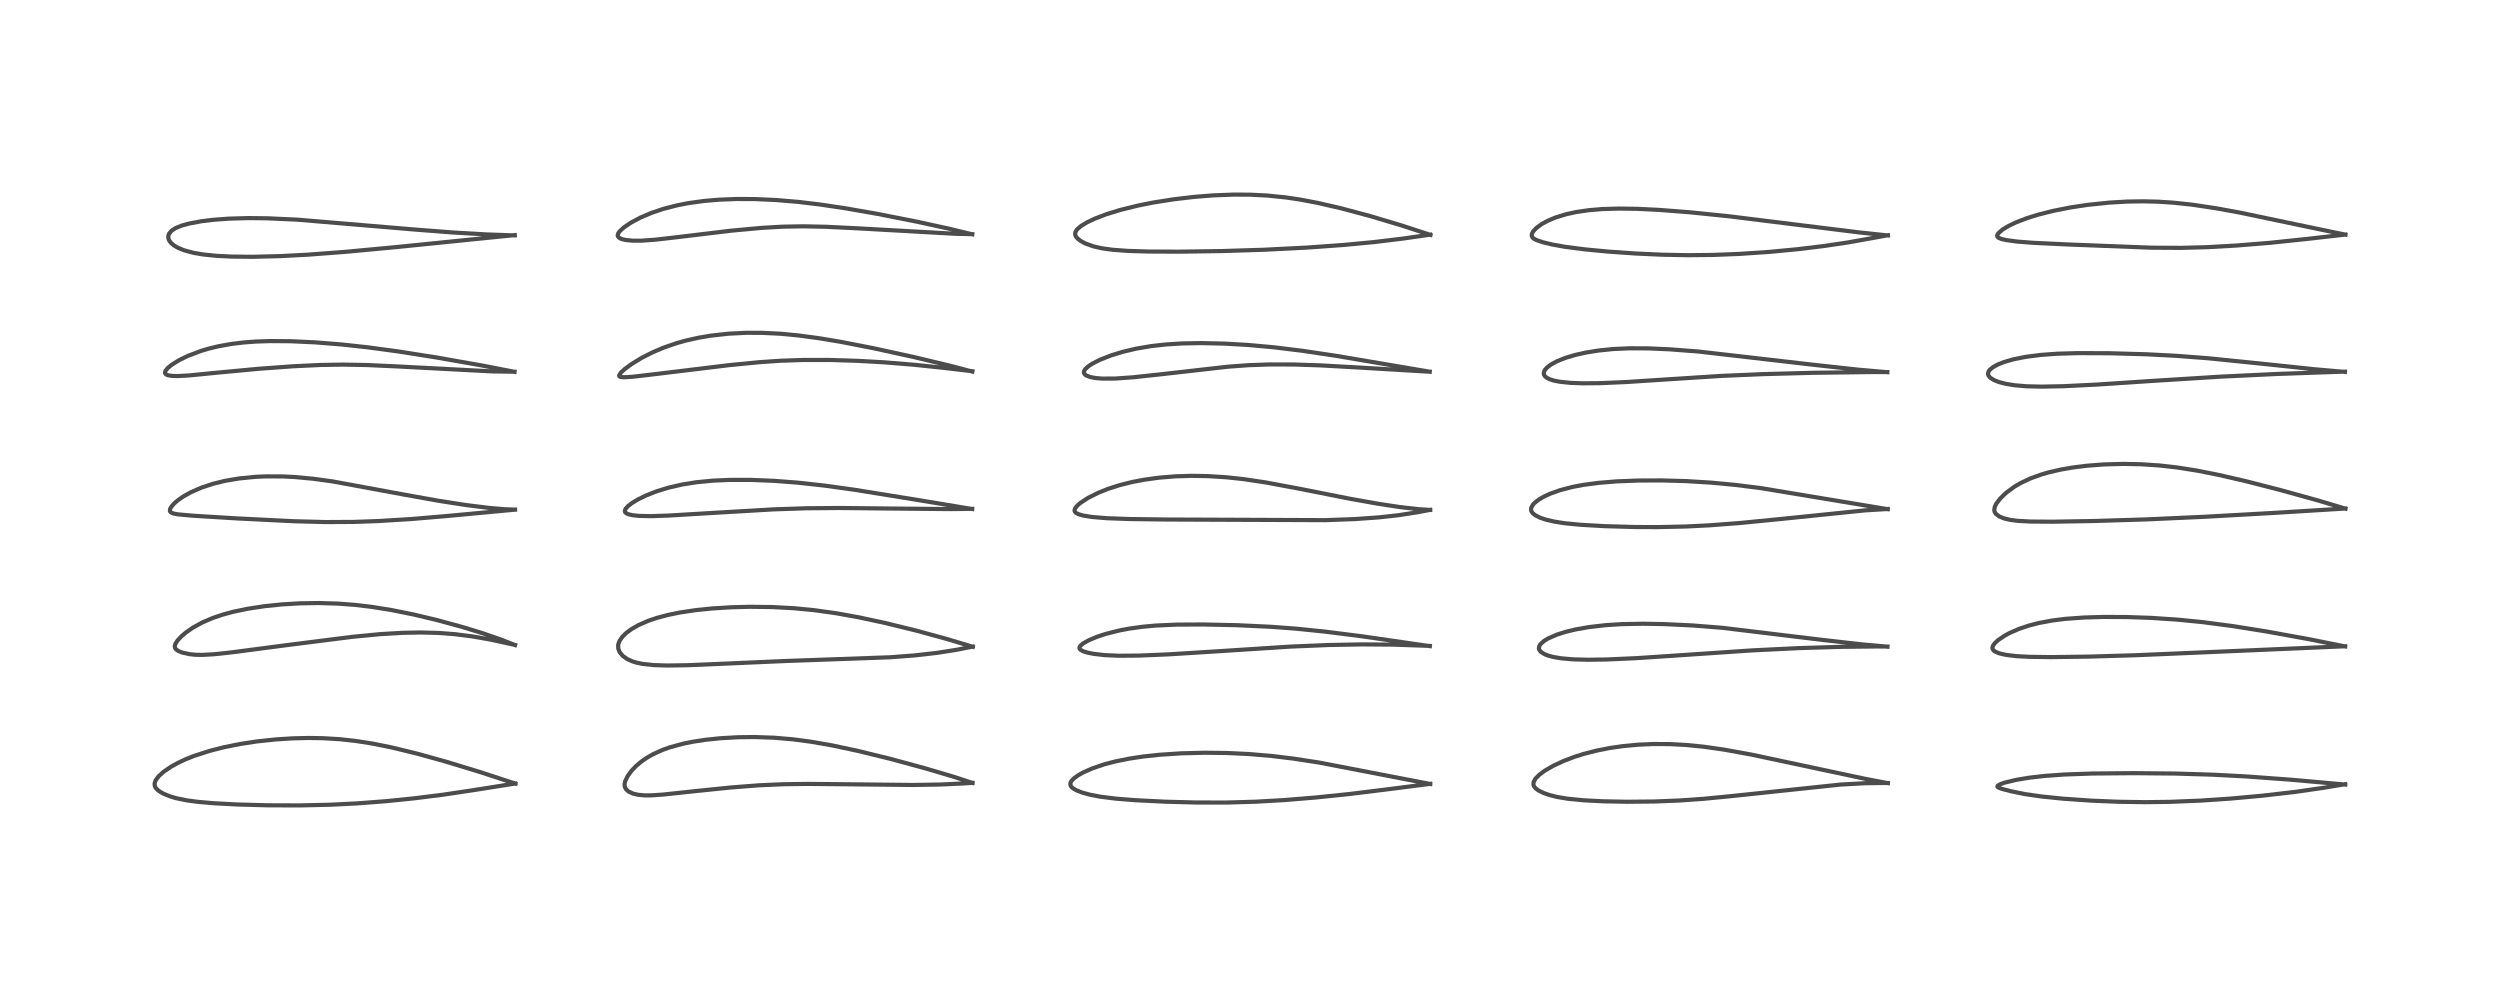 <?xml version="1.0" encoding="utf-8" standalone="no"?>
<!DOCTYPE svg PUBLIC "-//W3C//DTD SVG 1.1//EN"
  "http://www.w3.org/Graphics/SVG/1.1/DTD/svg11.dtd">
<!-- Created with matplotlib (https://matplotlib.org/) -->
<svg height="288pt" version="1.1" viewBox="0 0 720 288" width="720pt" xmlns="http://www.w3.org/2000/svg" xmlns:xlink="http://www.w3.org/1999/xlink">
 <defs>
  <style type="text/css">
*{stroke-linecap:butt;stroke-linejoin:round;}
  </style>
 </defs>
 <g id="figure_1">
  <g id="patch_1">
   <path d="M 0 288 
L 720 288 
L 720 0 
L 0 0 
z
" style="fill:#ffffff;"/>
  </g>
  <g id="axes_1">
   <g id="line2d_1">
    <path clip-path="url(#pee4dfdd10b)" d="M 148.425 225.681 
L 138.355 222.379 
L 128.523 219.382 
L 120.309 217.096 
L 112.925 215.291 
L 107.216 214.137 
L 102.292 213.37 
L 97.757 212.882 
L 93.058 212.601 
L 88.844 212.534 
L 84.184 212.647 
L 79.51 212.945 
L 73.998 213.531 
L 69.178 214.264 
L 64.407 215.222 
L 60.36 216.255 
L 55.78 217.745 
L 53.286 218.75 
L 51.093 219.788 
L 49.176 220.859 
L 47.104 222.283 
L 45.694 223.561 
L 44.852 224.687 
L 44.521 225.625 
L 44.562 226.298 
L 44.838 226.892 
L 45.437 227.544 
L 46.226 228.109 
L 47.256 228.662 
L 49.037 229.373 
L 50.742 229.877 
L 53.782 230.504 
L 57.008 230.936 
L 61.618 231.338 
L 68.361 231.692 
L 77.04 231.925 
L 86.266 231.959 
L 95.007 231.765 
L 102.795 231.38 
L 111.093 230.748 
L 119.177 229.929 
L 127.534 228.881 
L 136.346 227.563 
L 148.423 225.646 
L 148.423 225.646 
" style="fill:none;stroke:#000000;stroke-linecap:square;stroke-opacity:0.7;stroke-width:1.2;"/>
   </g>
   <g id="line2d_2">
    <path clip-path="url(#pee4dfdd10b)" d="M 148.318 185.775 
L 144.236 184.17 
L 138.822 182.312 
L 133.224 180.595 
L 125.73 178.549 
L 119.16 176.985 
L 112.751 175.692 
L 106.978 174.768 
L 102.18 174.203 
L 97.442 173.843 
L 91.898 173.672 
L 86.429 173.756 
L 81.17 174.068 
L 76.165 174.584 
L 71.339 175.318 
L 67.181 176.189 
L 64.179 177 
L 61.327 177.96 
L 58.354 179.225 
L 55.536 180.77 
L 53.515 182.178 
L 52.265 183.243 
L 51.128 184.458 
L 50.495 185.455 
L 50.327 186.057 
L 50.425 186.634 
L 50.682 186.998 
L 51.306 187.456 
L 52.493 187.946 
L 54.568 188.402 
L 56.37 188.576 
L 58.154 188.61 
L 61.614 188.425 
L 66.635 187.885 
L 83.417 185.693 
L 101.558 183.394 
L 109.542 182.626 
L 115.813 182.254 
L 121.109 182.152 
L 126.252 182.285 
L 131.087 182.652 
L 136.256 183.318 
L 141.375 184.228 
L 147.612 185.587 
L 148.328 185.757 
L 148.328 185.757 
" style="fill:none;stroke:#000000;stroke-linecap:square;stroke-opacity:0.7;stroke-width:1.2;"/>
   </g>
   <g id="line2d_3">
    <path clip-path="url(#pee4dfdd10b)" d="M 148.331 146.762 
L 145.39 146.66 
L 140.978 146.292 
L 134.313 145.469 
L 126.361 144.236 
L 116.417 142.455 
L 95.865 138.66 
L 90.187 137.878 
L 84.902 137.387 
L 81.655 137.221 
L 76.712 137.191 
L 73.624 137.325 
L 68.85 137.795 
L 64.901 138.465 
L 61.363 139.329 
L 58.069 140.415 
L 54.987 141.758 
L 52.792 142.987 
L 51.329 144.001 
L 50.244 144.922 
L 49.337 145.941 
L 48.992 146.555 
L 48.925 147.155 
L 49.074 147.43 
L 49.525 147.733 
L 50.134 147.93 
L 51.359 148.146 
L 55.499 148.52 
L 68.056 149.291 
L 84.644 150.115 
L 93.887 150.355 
L 101.83 150.311 
L 108.796 150.07 
L 118.315 149.489 
L 128.422 148.637 
L 148.333 146.78 
L 148.333 146.78 
" style="fill:none;stroke:#000000;stroke-linecap:square;stroke-opacity:0.7;stroke-width:1.2;"/>
   </g>
   <g id="line2d_4">
    <path clip-path="url(#pee4dfdd10b)" d="M 148.175 107.081 
L 138.545 105.212 
L 125.941 102.99 
L 114.652 101.209 
L 105.823 100.018 
L 98.435 99.212 
L 90.793 98.601 
L 83.708 98.274 
L 77.841 98.229 
L 73.585 98.371 
L 70.059 98.637 
L 66.478 99.078 
L 62.901 99.727 
L 60.017 100.43 
L 57.88 101.07 
L 54.149 102.479 
L 51.596 103.721 
L 49.414 105.076 
L 48.331 105.966 
L 47.66 106.785 
L 47.512 107.373 
L 47.645 107.668 
L 47.9 107.874 
L 48.399 108.074 
L 49.486 108.253 
L 51.102 108.304 
L 54.496 108.124 
L 62.73 107.309 
L 74.497 106.207 
L 84.278 105.496 
L 92.268 105.112 
L 98.742 105.008 
L 105.487 105.124 
L 114.558 105.536 
L 141.749 106.964 
L 148.176 107.058 
L 148.176 107.058 
" style="fill:none;stroke:#000000;stroke-linecap:square;stroke-opacity:0.7;stroke-width:1.2;"/>
   </g>
   <g id="line2d_5">
    <path clip-path="url(#pee4dfdd10b)" d="M 148.219 67.796 
L 140.075 67.514 
L 130.31 66.948 
L 119.35 66.1 
L 85.527 63.254 
L 76.919 62.867 
L 71.55 62.808 
L 65.91 62.966 
L 61.346 63.307 
L 58.082 63.706 
L 54.386 64.394 
L 52.25 64.994 
L 50.505 65.724 
L 49.45 66.417 
L 48.741 67.227 
L 48.496 67.83 
L 48.459 68.452 
L 48.663 69.148 
L 49.238 69.961 
L 50.13 70.711 
L 51.362 71.416 
L 53.097 72.111 
L 55.738 72.816 
L 58.444 73.28 
L 62.284 73.675 
L 66.74 73.898 
L 72.761 73.956 
L 80.724 73.761 
L 88.761 73.341 
L 99.363 72.537 
L 114.099 71.163 
L 148.25 67.704 
L 148.25 67.704 
" style="fill:none;stroke:#000000;stroke-linecap:square;stroke-opacity:0.7;stroke-width:1.2;"/>
   </g>
   <g id="line2d_6">
    <path clip-path="url(#pee4dfdd10b)" d="M 280.071 225.489 
L 274.939 223.793 
L 266.441 221.268 
L 256.44 218.555 
L 247.255 216.303 
L 239.703 214.688 
L 233.719 213.637 
L 228.38 212.927 
L 222.95 212.463 
L 217.268 212.265 
L 212.507 212.323 
L 207.505 212.608 
L 203.161 213.062 
L 199.447 213.634 
L 196.692 214.197 
L 192.984 215.206 
L 190.826 215.97 
L 188.045 217.227 
L 186.131 218.333 
L 184.63 219.388 
L 183.161 220.637 
L 181.894 221.965 
L 180.758 223.518 
L 180.051 225.005 
L 179.889 225.728 
L 179.905 226.444 
L 180.231 227.232 
L 180.977 227.941 
L 182.311 228.557 
L 183.741 228.889 
L 185.611 229.063 
L 187.474 229.064 
L 190.949 228.836 
L 199.751 227.893 
L 210.381 226.801 
L 218.59 226.167 
L 225.627 225.856 
L 232.62 225.764 
L 244.075 225.873 
L 262.983 226.071 
L 270.938 225.938 
L 277.699 225.622 
L 280.072 225.458 
L 280.072 225.458 
" style="fill:none;stroke:#000000;stroke-linecap:square;stroke-opacity:0.7;stroke-width:1.2;"/>
   </g>
   <g id="line2d_7">
    <path clip-path="url(#pee4dfdd10b)" d="M 280.162 186.274 
L 272.685 184.022 
L 264.014 181.653 
L 254.961 179.428 
L 247.316 177.785 
L 240.802 176.612 
L 234.364 175.715 
L 228.673 175.169 
L 222.361 174.831 
L 215.881 174.755 
L 210.555 174.893 
L 204.949 175.246 
L 200.344 175.723 
L 195.871 176.392 
L 192.418 177.093 
L 189.185 177.951 
L 186.779 178.763 
L 183.897 180.015 
L 181.865 181.178 
L 180.365 182.289 
L 179.281 183.348 
L 178.451 184.533 
L 178.095 185.449 
L 178.02 185.872 
L 178.066 186.818 
L 178.45 187.795 
L 179.359 188.896 
L 180.635 189.802 
L 182.142 190.48 
L 183.356 190.85 
L 185.141 191.214 
L 188.282 191.545 
L 192.094 191.667 
L 197.978 191.584 
L 207.93 191.164 
L 226.558 190.356 
L 256.396 189.295 
L 263.422 188.755 
L 269.808 188.031 
L 275.284 187.174 
L 280.147 186.217 
L 280.147 186.217 
" style="fill:none;stroke:#000000;stroke-linecap:square;stroke-opacity:0.7;stroke-width:1.2;"/>
   </g>
   <g id="line2d_8">
    <path clip-path="url(#pee4dfdd10b)" d="M 279.986 146.594 
L 263.427 143.851 
L 245.996 141.039 
L 237.459 139.853 
L 229.542 138.984 
L 222.939 138.482 
L 216.305 138.211 
L 210.245 138.207 
L 205.336 138.422 
L 200.541 138.887 
L 196.504 139.531 
L 192.51 140.45 
L 189.174 141.475 
L 186.115 142.672 
L 183.73 143.836 
L 182.095 144.818 
L 180.885 145.74 
L 180.161 146.54 
L 179.936 147.192 
L 180.055 147.541 
L 180.34 147.808 
L 180.974 148.101 
L 182.08 148.364 
L 183.968 148.574 
L 187.44 148.652 
L 192.595 148.479 
L 204.67 147.755 
L 222.811 146.696 
L 232.332 146.377 
L 241.925 146.301 
L 255.92 146.45 
L 273.856 146.618 
L 279.962 146.552 
L 279.962 146.552 
" style="fill:none;stroke:#000000;stroke-linecap:square;stroke-opacity:0.7;stroke-width:1.2;"/>
   </g>
   <g id="line2d_9">
    <path clip-path="url(#pee4dfdd10b)" d="M 280.018 107.009 
L 273.745 105.357 
L 263.317 102.86 
L 251.537 100.285 
L 242.419 98.504 
L 236.111 97.441 
L 229.94 96.605 
L 224.842 96.12 
L 219.419 95.852 
L 214.758 95.851 
L 209.814 96.103 
L 204.75 96.662 
L 201.117 97.276 
L 197.518 98.087 
L 194.996 98.791 
L 191.205 100.089 
L 187.864 101.505 
L 184.824 103.054 
L 181.939 104.811 
L 179.887 106.318 
L 178.828 107.292 
L 178.304 108.122 
L 178.404 108.412 
L 178.786 108.579 
L 179.729 108.653 
L 182.293 108.495 
L 189.231 107.684 
L 210.133 105.144 
L 218.576 104.319 
L 224.765 103.894 
L 231.41 103.667 
L 238.903 103.671 
L 247.022 103.918 
L 254.717 104.354 
L 263.317 105.058 
L 271.764 105.942 
L 280.038 106.913 
L 280.038 106.913 
" style="fill:none;stroke:#000000;stroke-linecap:square;stroke-opacity:0.7;stroke-width:1.2;"/>
   </g>
   <g id="line2d_10">
    <path clip-path="url(#pee4dfdd10b)" d="M 280.014 67.482 
L 273.335 65.865 
L 263.886 63.807 
L 252.604 61.581 
L 243.482 59.986 
L 235.971 58.868 
L 229.865 58.142 
L 223.43 57.601 
L 217.408 57.333 
L 212.096 57.313 
L 207.093 57.508 
L 202.856 57.866 
L 198.336 58.486 
L 195.081 59.116 
L 191.106 60.137 
L 187.667 61.292 
L 184.526 62.623 
L 181.763 64.091 
L 179.713 65.475 
L 178.512 66.566 
L 178.058 67.192 
L 177.889 67.771 
L 177.959 68.091 
L 178.348 68.516 
L 179.073 68.854 
L 180.271 69.132 
L 182.34 69.317 
L 184.692 69.314 
L 188.781 69.03 
L 195.539 68.244 
L 210.592 66.434 
L 219.33 65.63 
L 225.331 65.284 
L 231.388 65.177 
L 237.804 65.308 
L 246.352 65.723 
L 275.252 67.336 
L 280.008 67.438 
L 280.008 67.438 
" style="fill:none;stroke:#000000;stroke-linecap:square;stroke-opacity:0.7;stroke-width:1.2;"/>
   </g>
   <g id="line2d_11">
    <path clip-path="url(#pee4dfdd10b)" d="M 411.896 225.781 
L 379.886 219.614 
L 372.481 218.475 
L 366.26 217.72 
L 359.729 217.164 
L 353.399 216.864 
L 346.869 216.79 
L 340.206 216.958 
L 333.97 217.366 
L 329.214 217.879 
L 325.163 218.492 
L 321.187 219.298 
L 318.05 220.122 
L 314.625 221.28 
L 311.921 222.482 
L 310.492 223.29 
L 309.221 224.225 
L 308.525 224.992 
L 308.258 225.591 
L 308.321 226.24 
L 308.532 226.584 
L 308.973 227.003 
L 309.916 227.57 
L 311.641 228.255 
L 313.989 228.894 
L 317.008 229.464 
L 321.414 230.013 
L 326.959 230.458 
L 335.622 230.891 
L 344.678 231.123 
L 353.411 231.126 
L 361.551 230.894 
L 369.762 230.428 
L 379.007 229.672 
L 388.51 228.69 
L 400.482 227.212 
L 411.883 225.751 
L 411.883 225.751 
" style="fill:none;stroke:#000000;stroke-linecap:square;stroke-opacity:0.7;stroke-width:1.2;"/>
   </g>
   <g id="line2d_12">
    <path clip-path="url(#pee4dfdd10b)" d="M 411.792 186.087 
L 392.33 183.265 
L 381.658 181.911 
L 373.187 181.048 
L 366.057 180.516 
L 356.313 180.058 
L 346.479 179.848 
L 338.783 179.891 
L 332.888 180.156 
L 329.157 180.493 
L 325.264 181.03 
L 322.473 181.556 
L 318.459 182.563 
L 315.968 183.381 
L 313.609 184.366 
L 311.927 185.316 
L 311.1 186.045 
L 310.875 186.531 
L 310.925 186.825 
L 311.186 187.143 
L 311.994 187.581 
L 313.215 187.959 
L 314.953 188.306 
L 318.024 188.663 
L 322.18 188.853 
L 328.061 188.809 
L 336.549 188.453 
L 349.967 187.616 
L 371.732 186.214 
L 382.844 185.755 
L 392.381 185.586 
L 401.272 185.657 
L 410.573 185.972 
L 411.79 186.029 
L 411.79 186.029 
" style="fill:none;stroke:#000000;stroke-linecap:square;stroke-opacity:0.7;stroke-width:1.2;"/>
   </g>
   <g id="line2d_13">
    <path clip-path="url(#pee4dfdd10b)" d="M 411.888 146.856 
L 408.483 146.64 
L 403.187 146.035 
L 397.059 145.111 
L 388.804 143.64 
L 374.187 140.744 
L 364.524 138.94 
L 358.047 137.976 
L 353.055 137.444 
L 347.825 137.118 
L 343.195 137.042 
L 338.408 137.189 
L 333.77 137.572 
L 329.386 138.177 
L 326.001 138.831 
L 322.428 139.729 
L 319.147 140.781 
L 316.345 141.897 
L 313.372 143.385 
L 311.138 144.852 
L 310.226 145.651 
L 309.649 146.379 
L 309.46 146.938 
L 309.54 147.331 
L 309.875 147.708 
L 310.526 148.061 
L 311.941 148.48 
L 314.507 148.891 
L 318.834 149.245 
L 325.16 149.479 
L 336.001 149.618 
L 381.713 149.805 
L 390.189 149.495 
L 397.089 149.006 
L 402.642 148.395 
L 408.176 147.543 
L 411.881 146.844 
L 411.881 146.844 
" style="fill:none;stroke:#000000;stroke-linecap:square;stroke-opacity:0.7;stroke-width:1.2;"/>
   </g>
   <g id="line2d_14">
    <path clip-path="url(#pee4dfdd10b)" d="M 411.764 107.053 
L 384.763 102.475 
L 375.128 101.034 
L 366.846 100.016 
L 359.51 99.354 
L 352.694 98.963 
L 345.861 98.81 
L 340.384 98.91 
L 335.778 99.2 
L 331.637 99.663 
L 327.248 100.406 
L 323.285 101.341 
L 319.992 102.351 
L 316.789 103.609 
L 314.547 104.758 
L 313.399 105.523 
L 312.56 106.301 
L 312.195 106.924 
L 312.166 107.363 
L 312.388 107.785 
L 312.831 108.133 
L 314.037 108.596 
L 315.541 108.878 
L 317.404 109.035 
L 321.193 109.022 
L 326.26 108.664 
L 333.715 107.865 
L 353.672 105.605 
L 359.485 105.18 
L 365.655 104.959 
L 372.74 104.977 
L 380.304 105.228 
L 390.829 105.817 
L 410.498 106.982 
L 411.756 107.032 
L 411.756 107.032 
" style="fill:none;stroke:#000000;stroke-linecap:square;stroke-opacity:0.7;stroke-width:1.2;"/>
   </g>
   <g id="line2d_15">
    <path clip-path="url(#pee4dfdd10b)" d="M 411.947 67.639 
L 403.639 64.927 
L 394.524 62.205 
L 386.162 59.969 
L 379.509 58.437 
L 374.422 57.473 
L 370.434 56.876 
L 364.998 56.317 
L 360.094 56.068 
L 355.261 56.043 
L 349.41 56.268 
L 343.985 56.696 
L 337.929 57.408 
L 332.098 58.335 
L 327.802 59.192 
L 322.594 60.477 
L 318.612 61.706 
L 315.328 62.961 
L 313.03 64.053 
L 311.305 65.105 
L 310.183 66.087 
L 309.713 66.847 
L 309.642 67.531 
L 309.846 68.088 
L 310.33 68.691 
L 311.249 69.405 
L 312.625 70.138 
L 314.897 70.949 
L 317.423 71.52 
L 320.376 71.928 
L 324.771 72.255 
L 330.586 72.44 
L 339.529 72.484 
L 352.029 72.303 
L 364.018 71.927 
L 376.399 71.304 
L 386.849 70.556 
L 395.787 69.711 
L 404.16 68.695 
L 411.927 67.58 
L 411.927 67.58 
" style="fill:none;stroke:#000000;stroke-linecap:square;stroke-opacity:0.7;stroke-width:1.2;"/>
   </g>
   <g id="line2d_16">
    <path clip-path="url(#pee4dfdd10b)" d="M 543.692 225.543 
L 537.226 224.311 
L 524.84 221.674 
L 504.37 217.314 
L 496.384 215.868 
L 490.7 215.058 
L 485.649 214.555 
L 480.999 214.305 
L 476.087 214.279 
L 471.816 214.467 
L 467.553 214.862 
L 463.653 215.421 
L 459.764 216.189 
L 456.047 217.147 
L 453.404 217.983 
L 450.315 219.157 
L 447.321 220.554 
L 444.87 221.981 
L 443.361 223.093 
L 442.221 224.238 
L 441.657 225.284 
L 441.642 226.072 
L 441.854 226.557 
L 442.298 227.077 
L 443.089 227.66 
L 444.562 228.385 
L 446.348 229 
L 448.415 229.515 
L 451.452 230.028 
L 456.114 230.487 
L 461.596 230.769 
L 468.464 230.907 
L 476.529 230.831 
L 483.689 230.543 
L 490.692 230.05 
L 499.077 229.232 
L 530.096 225.951 
L 537.035 225.574 
L 542.92 225.495 
L 543.703 225.506 
L 543.703 225.506 
" style="fill:none;stroke:#000000;stroke-linecap:square;stroke-opacity:0.7;stroke-width:1.2;"/>
   </g>
   <g id="line2d_17">
    <path clip-path="url(#pee4dfdd10b)" d="M 543.574 186.247 
L 535.953 185.555 
L 525.047 184.315 
L 495.983 180.804 
L 487.456 180.132 
L 479.198 179.739 
L 473.176 179.636 
L 467.136 179.748 
L 462.495 180.038 
L 457.672 180.589 
L 453.717 181.289 
L 450.875 181.981 
L 448.405 182.766 
L 445.911 183.848 
L 444.777 184.526 
L 443.693 185.467 
L 443.305 186.077 
L 443.2 186.786 
L 443.309 187.145 
L 443.738 187.706 
L 444.88 188.427 
L 445.929 188.83 
L 447.416 189.222 
L 449.538 189.582 
L 452.985 189.89 
L 457.271 190.007 
L 462.747 189.93 
L 471.364 189.543 
L 483.982 188.705 
L 504.603 187.311 
L 518 186.659 
L 530.115 186.29 
L 540.326 186.184 
L 543.57 186.198 
L 543.57 186.198 
" style="fill:none;stroke:#000000;stroke-linecap:square;stroke-opacity:0.7;stroke-width:1.2;"/>
   </g>
   <g id="line2d_18">
    <path clip-path="url(#pee4dfdd10b)" d="M 543.662 146.644 
L 507.303 140.604 
L 499.861 139.667 
L 492.78 138.994 
L 485.736 138.564 
L 478.566 138.365 
L 471.942 138.391 
L 465.698 138.63 
L 460.328 139.065 
L 455.954 139.651 
L 452.803 140.252 
L 449.296 141.169 
L 446.425 142.195 
L 444.727 142.978 
L 443.251 143.832 
L 441.962 144.831 
L 441.537 145.279 
L 440.996 146.202 
L 440.933 146.855 
L 441.094 147.346 
L 441.506 147.88 
L 442.247 148.445 
L 443.557 149.094 
L 445.113 149.629 
L 447.577 150.213 
L 450.788 150.709 
L 455.305 151.143 
L 462.118 151.532 
L 470.947 151.781 
L 477.398 151.807 
L 485.491 151.633 
L 492.39 151.288 
L 501.114 150.623 
L 512.887 149.465 
L 537.077 146.99 
L 543.651 146.594 
L 543.651 146.594 
" style="fill:none;stroke:#000000;stroke-linecap:square;stroke-opacity:0.7;stroke-width:1.2;"/>
   </g>
   <g id="line2d_19">
    <path clip-path="url(#pee4dfdd10b)" d="M 543.558 107.195 
L 535.094 106.456 
L 523.115 105.151 
L 489.075 101.23 
L 480.765 100.6 
L 474.706 100.331 
L 469.282 100.309 
L 464.645 100.52 
L 460.355 100.953 
L 456.609 101.56 
L 453.712 102.213 
L 450.818 103.077 
L 448.41 104.041 
L 446.598 105.031 
L 445.523 105.861 
L 444.907 106.583 
L 444.615 107.294 
L 444.643 107.828 
L 444.888 108.296 
L 445.412 108.767 
L 446.228 109.193 
L 447.508 109.606 
L 449.308 109.958 
L 452.436 110.273 
L 455.741 110.392 
L 460.688 110.353 
L 468.341 110.027 
L 480.506 109.234 
L 495.742 108.262 
L 507.811 107.744 
L 522.148 107.366 
L 538.737 107.159 
L 543.55 107.154 
L 543.55 107.154 
" style="fill:none;stroke:#000000;stroke-linecap:square;stroke-opacity:0.7;stroke-width:1.2;"/>
   </g>
   <g id="line2d_20">
    <path clip-path="url(#pee4dfdd10b)" d="M 543.694 67.809 
L 535.134 66.899 
L 520.273 65.06 
L 497.984 62.291 
L 486.605 61.131 
L 477.688 60.442 
L 471.543 60.143 
L 466.26 60.067 
L 461.502 60.209 
L 457.686 60.524 
L 454.035 61.051 
L 451.094 61.688 
L 448.042 62.621 
L 445.828 63.542 
L 444.03 64.519 
L 442.51 65.624 
L 441.552 66.642 
L 441.155 67.436 
L 441.134 67.926 
L 441.395 68.426 
L 441.683 68.684 
L 442.428 69.102 
L 444.255 69.744 
L 446.981 70.412 
L 450.656 71.071 
L 456.258 71.801 
L 463.017 72.449 
L 471.024 73.008 
L 478.783 73.359 
L 486.132 73.496 
L 493.342 73.423 
L 501.047 73.121 
L 509.718 72.53 
L 517.708 71.769 
L 525.154 70.869 
L 532.115 69.839 
L 540.083 68.418 
L 543.693 67.741 
L 543.693 67.741 
" style="fill:none;stroke:#000000;stroke-linecap:square;stroke-opacity:0.7;stroke-width:1.2;"/>
   </g>
   <g id="line2d_21">
    <path clip-path="url(#pee4dfdd10b)" d="M 675.408 225.949 
L 659.663 224.545 
L 646.736 223.603 
L 637.305 223.11 
L 626.553 222.784 
L 614.575 222.668 
L 602.707 222.771 
L 594.473 223.059 
L 588.768 223.475 
L 584.397 223.981 
L 580.691 224.594 
L 577.311 225.409 
L 576.081 225.846 
L 575.314 226.308 
L 575.263 226.597 
L 575.578 226.84 
L 576.415 227.157 
L 578.97 227.839 
L 583.152 228.692 
L 587.833 229.374 
L 594.216 230.026 
L 602.281 230.583 
L 610.023 230.907 
L 617.76 231.023 
L 624.872 230.935 
L 633.841 230.569 
L 642.374 229.995 
L 651.416 229.175 
L 660.934 228.075 
L 669.033 226.911 
L 675.408 225.846 
L 675.408 225.846 
" style="fill:none;stroke:#000000;stroke-linecap:square;stroke-opacity:0.7;stroke-width:1.2;"/>
   </g>
   <g id="line2d_22">
    <path clip-path="url(#pee4dfdd10b)" d="M 675.389 186.177 
L 664.947 184.082 
L 652.898 181.89 
L 643.051 180.315 
L 634.352 179.171 
L 627.13 178.456 
L 619.608 177.956 
L 612.585 177.709 
L 605.908 177.675 
L 600.21 177.84 
L 594.847 178.228 
L 591.204 178.679 
L 587.158 179.429 
L 584.276 180.174 
L 581.386 181.153 
L 578.797 182.291 
L 577.373 183.06 
L 575.485 184.333 
L 574.52 185.214 
L 573.943 186.03 
L 573.811 186.503 
L 573.861 186.889 
L 574.198 187.369 
L 574.689 187.711 
L 575.849 188.178 
L 577.712 188.605 
L 580.66 188.965 
L 584.392 189.169 
L 590.698 189.246 
L 601.59 189.102 
L 615.027 188.71 
L 634.231 187.892 
L 675.362 186.125 
L 675.362 186.125 
" style="fill:none;stroke:#000000;stroke-linecap:square;stroke-opacity:0.7;stroke-width:1.2;"/>
   </g>
   <g id="line2d_23">
    <path clip-path="url(#pee4dfdd10b)" d="M 675.476 146.488 
L 667.926 144.231 
L 656.67 141.109 
L 646.767 138.571 
L 638.993 136.776 
L 632.897 135.562 
L 626.951 134.621 
L 621.949 134.057 
L 616.645 133.704 
L 611.493 133.602 
L 605.989 133.752 
L 601.083 134.125 
L 596.965 134.637 
L 593.569 135.225 
L 590.138 136.01 
L 587.858 136.668 
L 584.773 137.784 
L 581.842 139.171 
L 580.177 140.153 
L 577.811 141.888 
L 576.076 143.555 
L 574.947 145.036 
L 574.493 145.963 
L 574.345 146.93 
L 574.472 147.45 
L 574.837 148.011 
L 575.824 148.75 
L 577.179 149.305 
L 578.909 149.717 
L 581.065 149.999 
L 584.805 150.204 
L 591.052 150.25 
L 603.015 150.051 
L 618.16 149.584 
L 634.599 148.848 
L 654.602 147.734 
L 675.491 146.452 
L 675.491 146.452 
" style="fill:none;stroke:#000000;stroke-linecap:square;stroke-opacity:0.7;stroke-width:1.2;"/>
   </g>
   <g id="line2d_24">
    <path clip-path="url(#pee4dfdd10b)" d="M 675.35 107.11 
L 666.444 106.332 
L 651.074 104.712 
L 636.064 103.188 
L 626.82 102.478 
L 618.157 102.032 
L 607.588 101.736 
L 598.416 101.697 
L 592.426 101.873 
L 587.847 102.204 
L 583.457 102.764 
L 579.837 103.489 
L 577.112 104.283 
L 575.389 104.97 
L 574.019 105.715 
L 573.041 106.517 
L 572.733 106.931 
L 572.533 107.672 
L 572.67 108.163 
L 573.192 108.79 
L 574.296 109.483 
L 575.726 110.043 
L 577.646 110.543 
L 580.247 110.963 
L 583.582 111.244 
L 587.949 111.35 
L 594.294 111.225 
L 603.844 110.758 
L 620.575 109.656 
L 639.506 108.475 
L 655.893 107.695 
L 673.354 107.09 
L 675.34 107.038 
L 675.34 107.038 
" style="fill:none;stroke:#000000;stroke-linecap:square;stroke-opacity:0.7;stroke-width:1.2;"/>
   </g>
   <g id="line2d_25">
    <path clip-path="url(#pee4dfdd10b)" d="M 675.475 67.579 
L 666.998 65.824 
L 645.038 61.225 
L 638.352 60.002 
L 631.415 58.957 
L 625.969 58.372 
L 621.66 58.09 
L 617.207 57.978 
L 612.613 58.052 
L 607.513 58.347 
L 601.248 58.999 
L 596.28 59.746 
L 591.319 60.726 
L 586.916 61.839 
L 583.726 62.838 
L 580.743 63.982 
L 578.438 65.083 
L 576.674 66.166 
L 575.507 67.198 
L 575.17 67.863 
L 575.276 68.237 
L 575.632 68.523 
L 576.501 68.853 
L 577.869 69.157 
L 580.988 69.577 
L 585.692 69.938 
L 596.199 70.434 
L 619.569 71.333 
L 628.045 71.386 
L 635.461 71.192 
L 644.073 70.716 
L 653.771 69.926 
L 664.506 68.804 
L 675.471 67.556 
L 675.471 67.556 
" style="fill:none;stroke:#000000;stroke-linecap:square;stroke-opacity:0.7;stroke-width:1.2;"/>
   </g>
  </g>
 </g>
 <defs>
  <clipPath id="pee4dfdd10b">
   <rect height="262.08" width="694.08" x="12.96" y="12.96"/>
  </clipPath>
 </defs>
</svg>
